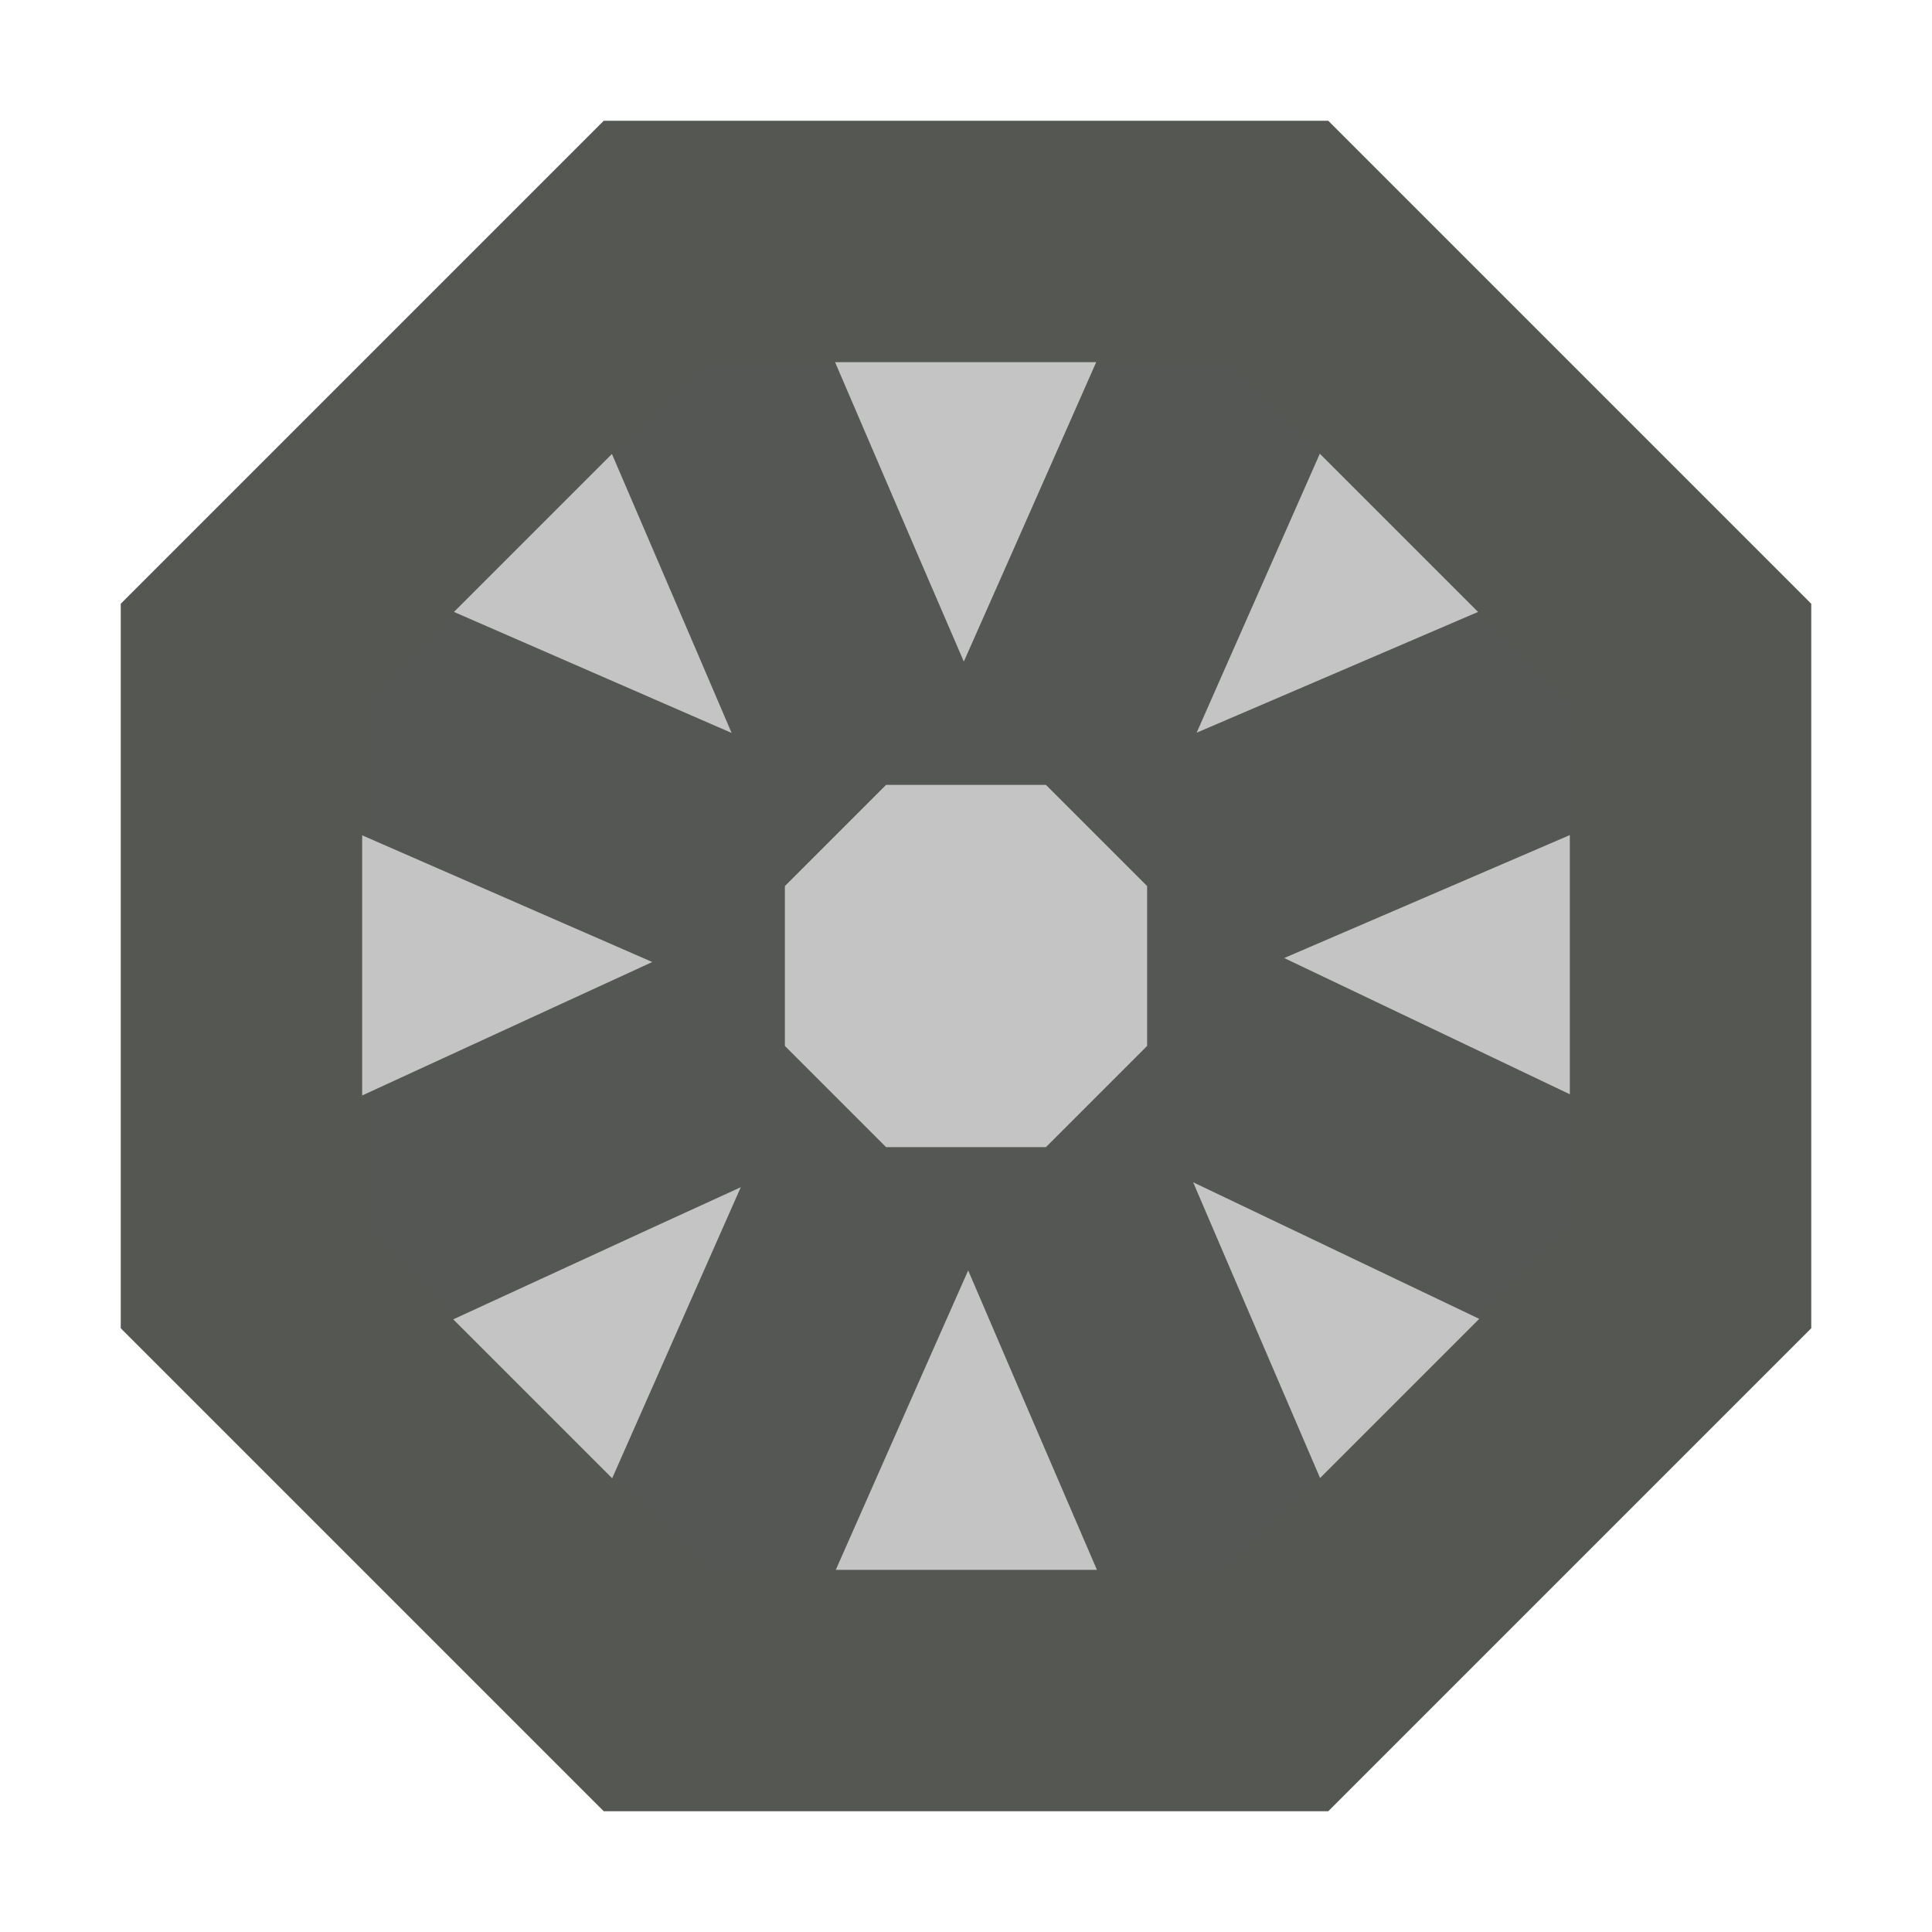 <svg xmlns="http://www.w3.org/2000/svg" viewBox="0 0 16 16">
  <path
     style="fill:#555753"
     d="M 5 1 L 1 5 L 1 11 L 5 15 L 11 15 L 15 11 L 15 5 L 11 1 L 5 1 z M 6.916 3 L 9.078 3 L 8.373 4.596 L 7.982 5.479 L 7.605 4.605 L 6.916 3 z M 10.93 3.758 L 12.24 5.068 L 10.605 5.77 L 9.91 6.068 L 10.203 5.404 L 10.93 3.758 z M 5.068 3.76 L 5.77 5.395 L 6.059 6.07 L 5.4 5.783 L 3.76 5.068 L 5.068 3.76 z M 7.338 6.5 L 8.662 6.5 L 9.5 7.338 L 9.5 8.662 L 8.662 9.5 L 7.338 9.5 L 6.5 8.662 L 6.5 7.338 L 7.338 6.5 z M 13 6.916 L 13 9.062 L 11.432 8.314 L 10.635 7.934 L 11.395 7.607 L 13 6.916 z M 3 6.918 L 4.6 7.617 L 5.402 7.967 L 4.582 8.344 L 3 9.072 L 3 6.918 z M 9.881 9.791 L 10.568 10.119 L 12.25 10.922 L 10.932 12.24 L 10.23 10.605 L 9.881 9.791 z M 6.135 9.832 L 5.797 10.596 L 5.07 12.242 L 3.754 10.926 L 5.418 10.16 L 6.135 9.832 z M 8.018 10.521 L 8.393 11.395 L 9.084 13 L 6.922 13 L 7.627 11.404 L 8.018 10.521 z "
     />
  <path
     style="fill:#555753;opacity:0.35"
     d="m 5.828,3 h 4.344 L 13,5.828 v 4.344 L 10.172,13 H 5.828 L 3,10.172 v -4.344 z"
     />
</svg>
